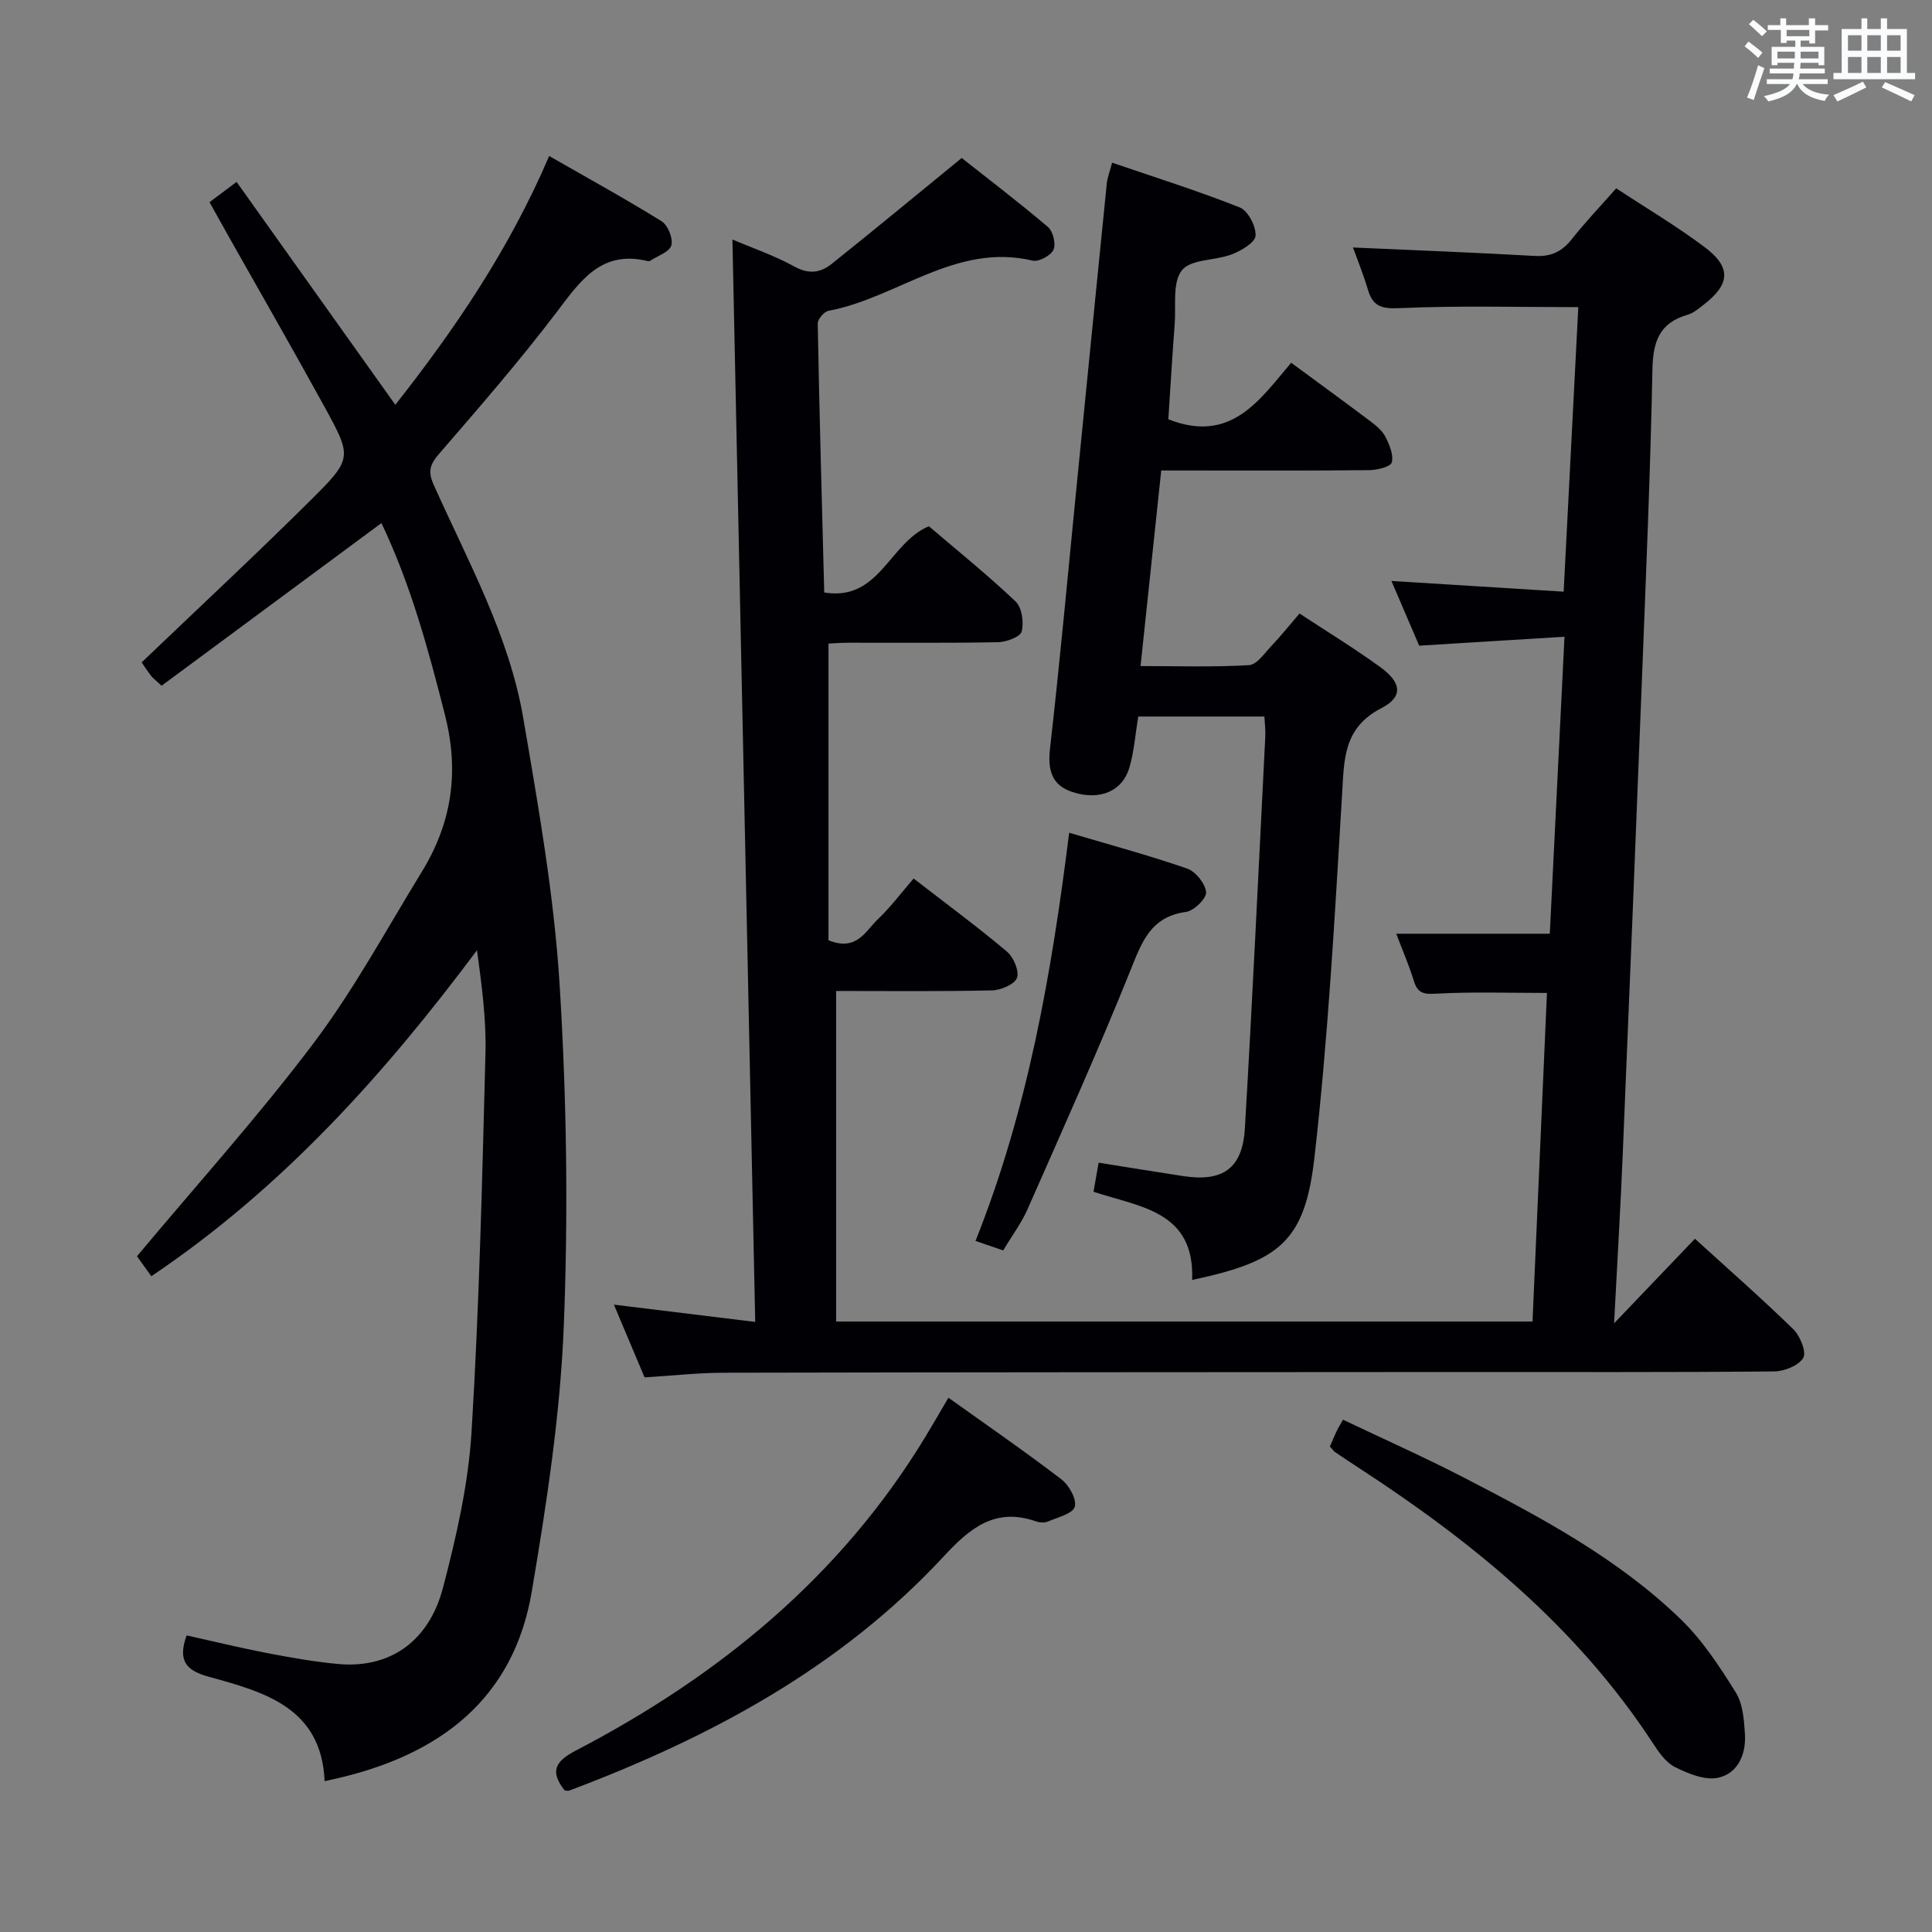 <svg enable-background="new 0 0 400 400" viewBox="0 0 400 400" xmlns="http://www.w3.org/2000/svg"><rect x="0" y="0" width="400" height="400" fill="#808080" stroke="none"/><g fill="#010105"><path d="m151.64 49.59c4.11 1.75 8.68 3.3 12.84 5.6 3 1.66 5.43 1.27 7.72-.56 8.68-6.94 17.25-14.02 26.91-21.92 5.31 4.2 11.71 9.07 17.84 14.27 1.06.9 1.71 3.53 1.16 4.73-.55 1.21-3.05 2.55-4.32 2.25-15.91-3.78-28 7.73-42.26 10.39-.91.17-2.25 1.74-2.23 2.64.34 18.45.86 36.89 1.35 55.68 11.46 1.87 13.39-10.23 21.66-13.72 5.71 4.88 12.06 9.99 17.95 15.57 1.32 1.25 1.75 4.32 1.27 6.22-.28 1.11-3.15 2.18-4.87 2.22-10.33.2-20.66.09-30.99.11-1.61 0-3.22.13-4.14.18v61.42c5.85 2.39 7.68-1.93 10.22-4.35 2.63-2.5 4.83-5.46 7.41-8.43 7.05 5.46 13.33 10.08 19.28 15.1 1.38 1.16 2.62 4.01 2.12 5.45-.47 1.34-3.33 2.57-5.16 2.61-10.81.24-21.64.12-32.29.12v68.44h144.18c1-22.79 2-45.45 2.99-68.03-7.87 0-15.32-.26-22.73.14-2.6.14-4 .09-4.82-2.61-1.02-3.31-2.41-6.5-3.65-9.79h31.79c.98-19.92 1.99-40.23 3.04-61.49-10.25.63-19.94 1.23-30.08 1.85-1.85-4.32-3.79-8.83-5.75-13.4 11.92.74 23.49 1.46 35.66 2.22 1.03-20.06 2.03-39.39 3.03-58.91-12.57 0-24.83-.34-37.06.21-3.77.17-5.5-.42-6.52-3.89-.93-3.15-2.18-6.2-3.07-8.67 12.56.56 25.11 1.04 37.65 1.75 3.34.19 5.61-.89 7.65-3.47 2.78-3.51 5.88-6.77 9.2-10.53 6.19 4.08 12.48 7.8 18.29 12.16 5.58 4.18 5.32 7.68-.17 11.93-1.05.81-2.14 1.75-3.37 2.1-5.78 1.66-7.13 5.52-7.25 11.23-.42 21.12-1.32 42.24-2.14 63.35-1.29 33.08-2.63 66.16-4.01 99.23-.46 11.11-1.13 22.22-1.79 34.99 6.07-6.35 11.23-11.75 16.74-17.51 6.95 6.33 13.82 12.35 20.35 18.72 1.42 1.39 2.78 4.71 2.08 5.93-.93 1.61-3.93 2.8-6.05 2.82-21.66.2-43.33.11-64.99.12-50.83.03-101.65.04-152.48.15-5.3.01-10.6.61-16.38.96-2.03-4.83-4.07-9.65-6.35-15.06 9.74 1.19 18.94 2.32 29.26 3.58-1.58-75.28-3.15-149.55-4.72-224.1z"/><path d="m78.97 108.3c-15.43 11.41-30.48 22.55-45.51 33.67-1.25-1.16-1.79-1.54-2.18-2.04-.8-1.05-1.52-2.17-1.95-2.79 11.81-11.3 23.62-22.29 35.06-33.65 8.62-8.56 8.52-8.83 2.71-19.42-6.4-11.66-13.04-23.19-19.57-34.78-1.37-2.43-2.72-4.87-4.15-7.43 1.83-1.37 3.27-2.45 5.6-4.2 10.98 15.42 21.82 30.64 32.87 46.15 12.44-15.81 23.61-32.25 31.85-51.51 7.9 4.53 15.72 8.82 23.28 13.51 1.3.81 2.42 3.6 2.01 5-.41 1.39-2.86 2.17-4.42 3.21-.12.08-.34.07-.49.03-9.7-2.35-13.99 4.21-18.95 10.73-7.65 10.06-15.96 19.62-24.23 29.19-1.91 2.21-2.34 3.66-1.1 6.42 7.04 15.75 15.58 31.04 18.53 48.25 3.13 18.3 6.38 36.7 7.53 55.18 1.46 23.57 1.81 47.3.86 70.88-.74 18.33-3.56 36.67-6.62 54.8-3.76 22.27-18.99 33.68-39.98 38.62-.81.19-1.62.37-2.91.66-.64-15.21-12.42-18.45-23.93-21.61-4.6-1.26-6.59-3.2-4.64-8.58 5.46 1.21 11.01 2.57 16.61 3.65 4.88.94 9.8 1.81 14.74 2.27 10.56.98 18.78-4.51 21.74-15.83 2.76-10.56 5.24-21.42 5.9-32.26 1.6-26.06 2.2-52.18 2.88-78.28.19-7.06-.77-14.15-1.75-21.41-19.25 25.79-40.39 49.31-67.43 67.5-1.17-1.64-2.3-3.2-2.97-4.14 12.47-14.92 25.2-29.03 36.59-44.15 8.37-11.11 15.05-23.5 22.36-35.41 6.18-10.06 7.82-20.57 4.85-32.36-3.47-13.72-7.16-27.26-13.19-39.87z"/><path d="m246.82 265c.56-14.29-10.83-15.08-20.42-18.26.34-1.91.64-3.64 1.06-6.02 6.01.96 11.8 1.91 17.6 2.79 8.14 1.22 12.2-1.62 12.68-9.92 1.59-27.05 2.86-54.12 4.23-81.19.06-1.28-.12-2.57-.19-4.05-8.9 0-17.47 0-26.12 0-.6 3.67-.85 7.16-1.8 10.47-1.42 4.97-6.1 7.01-11.8 5.17-4.34-1.4-5.17-4.58-4.66-9.06 2.05-18 3.69-36.04 5.48-54.06 2.09-21 4.16-42 6.28-63 .1-.98.49-1.93 1.09-4.19 8.91 3.05 17.8 5.84 26.43 9.27 1.7.68 3.38 3.89 3.27 5.84-.07 1.4-2.94 3.11-4.88 3.86-3.45 1.33-8.48.96-10.36 3.3-2.01 2.5-1.21 7.3-1.5 11.11-.51 6.74-.91 13.49-1.32 19.75 12.98 5.11 18.9-4.01 25.43-11.71 5.7 4.2 11.08 8.11 16.39 12.11 1.18.89 2.46 1.93 3.11 3.2.84 1.64 1.74 3.75 1.33 5.33-.23.89-3.01 1.58-4.64 1.6-12.5.13-25 .07-37.5.07-1.79 0-3.58 0-5.59 0-1.44 13.63-2.82 26.64-4.28 40.49 7.65 0 15.07.25 22.45-.19 1.65-.1 3.26-2.52 4.7-4.04 1.93-2.03 3.69-4.23 5.76-6.65 5.75 3.78 11.4 7.23 16.74 11.11 4.38 3.18 4.78 6.12.22 8.48-7.93 4.1-7.71 10.62-8.15 17.93-1.51 25.04-2.87 50.12-5.71 75.03-1.97 17.44-7.15 21.56-25.33 25.43z"/><path d="m196.36 289.38c8.07 5.77 15.88 11.15 23.4 16.91 1.58 1.21 3.21 4.14 2.76 5.67-.42 1.44-3.52 2.18-5.52 3.04-.7.3-1.72.26-2.47 0-8.45-2.98-13.68 1.33-19.13 7.22-21.43 23.12-48.45 37.54-77.56 48.51-.27.1-.62-.03-.94-.05-2.99-3.79-2.12-5.94 2.27-8.22 29.6-15.42 54.74-35.92 72.31-64.8 1.55-2.55 3.04-5.14 4.88-8.28z"/><path d="m275.34 299.48c.5-1.14.94-2.2 1.43-3.25.27-.58.62-1.12 1.28-2.3 8.45 4.03 16.9 7.78 25.09 12.02 15.98 8.26 31.91 16.74 44.94 29.4 4.45 4.33 7.98 9.73 11.29 15.05 1.48 2.37 1.72 5.7 1.9 8.63.26 4.14-1.44 8.13-5.53 9.03-2.72.6-6.21-.84-8.94-2.2-1.93-.96-3.41-3.14-4.66-5.06-15.65-23.91-37.17-41.51-60.8-56.88-1.67-1.09-3.33-2.19-4.98-3.31-.24-.19-.43-.49-1.02-1.13z"/><path d="m221.36 172.41c8.32 2.47 16.46 4.66 24.4 7.41 1.77.61 3.78 3.1 3.95 4.89.12 1.28-2.5 3.86-4.14 4.09-7.4 1-9.19 6.3-11.57 12.22-6.68 16.61-14.04 32.95-21.26 49.34-1.26 2.86-3.19 5.43-5.04 8.53-1.95-.67-3.73-1.28-5.73-1.97 10.85-27.2 15.75-55.4 19.39-84.51z"/></g><path d="m361.2 9.6.8-1c.9.7 1.9 1.4 2.9 2.3l-.9 1.1c-1-1-2-1.8-2.8-2.4zm.5 10.6c.9-2.1 1.6-4.3 2.3-6.7.4.2.8.4 1.3.6-.7 2.1-1.5 4.3-2.2 6.6zm.4-15.2.9-.9c1 .8 2 1.6 2.8 2.4l-1 1c-.9-.9-1.8-1.7-2.7-2.5zm12.5-1.2h1.2v1.4h2.7v1.1h-2.7v2.7h-1.2v-.6h-1.8v1.3h4.9v3.8h-1.2v-.5h-3.7c0 .4-.1.9-.1 1.2h5.1v1h-5.2c0 .5-.1.9-.2 1.2h6v1h-5.2c1.1 1.3 2.9 2 5.5 2.2-.4.4-.7.8-.9 1.3-2.9-.5-4.8-1.6-5.7-3.5h-.1c-.8 1.7-2.7 2.9-5.9 3.6-.2-.4-.6-.8-.9-1.1 2.8-.6 4.6-1.4 5.4-2.5h-4.8v-1h5.3c.1-.3.2-.7.2-1.2h-4.9v-1h5c0-.4 0-.8.1-1.2h-3.5v.5h-1.2v-3.8h4.9v-1.3h-1.8v.5h-1.2v-2.7h-2.7v-1h2.6v-1.4h1.2v1.4h4.7v-1.4zm-6.6 8.3h3.6c0-.4 0-.9 0-1.4h-3.6zm1.9-4.6h4.7v-1.3h-4.7zm6.6 3.2h-3.7v1.4h3.7z" fill="#fafbfc"/><path d="m385.3 3.8h1.3v2.2h2.8v-2.2h1.3v2.2h4.1v9.1h1.7v1.3h-16.9v-1.3h1.7v-9.1h4.1v-2.2zm.4 13.1.7 1.2c-1.8.9-3.8 1.9-6 2.9-.2-.4-.5-.8-.8-1.3 2.3-1 4.3-1.9 6.1-2.8zm-3.1-6.4h2.8v-3.2h-2.8zm0 4.6h2.8v-3.3h-2.8zm4-4.6h2.8v-3.2h-2.8zm0 4.6h2.8v-3.3h-2.8zm3.7 1.9c2.1.9 4.1 1.8 6.1 2.7l-.7 1.3c-2.2-1.1-4.2-2-6.1-2.9zm3.2-9.7h-2.8v3.2h2.8zm-2.8 7.8h2.8v-3.3h-2.8z" fill="#fafbfc"/></svg>